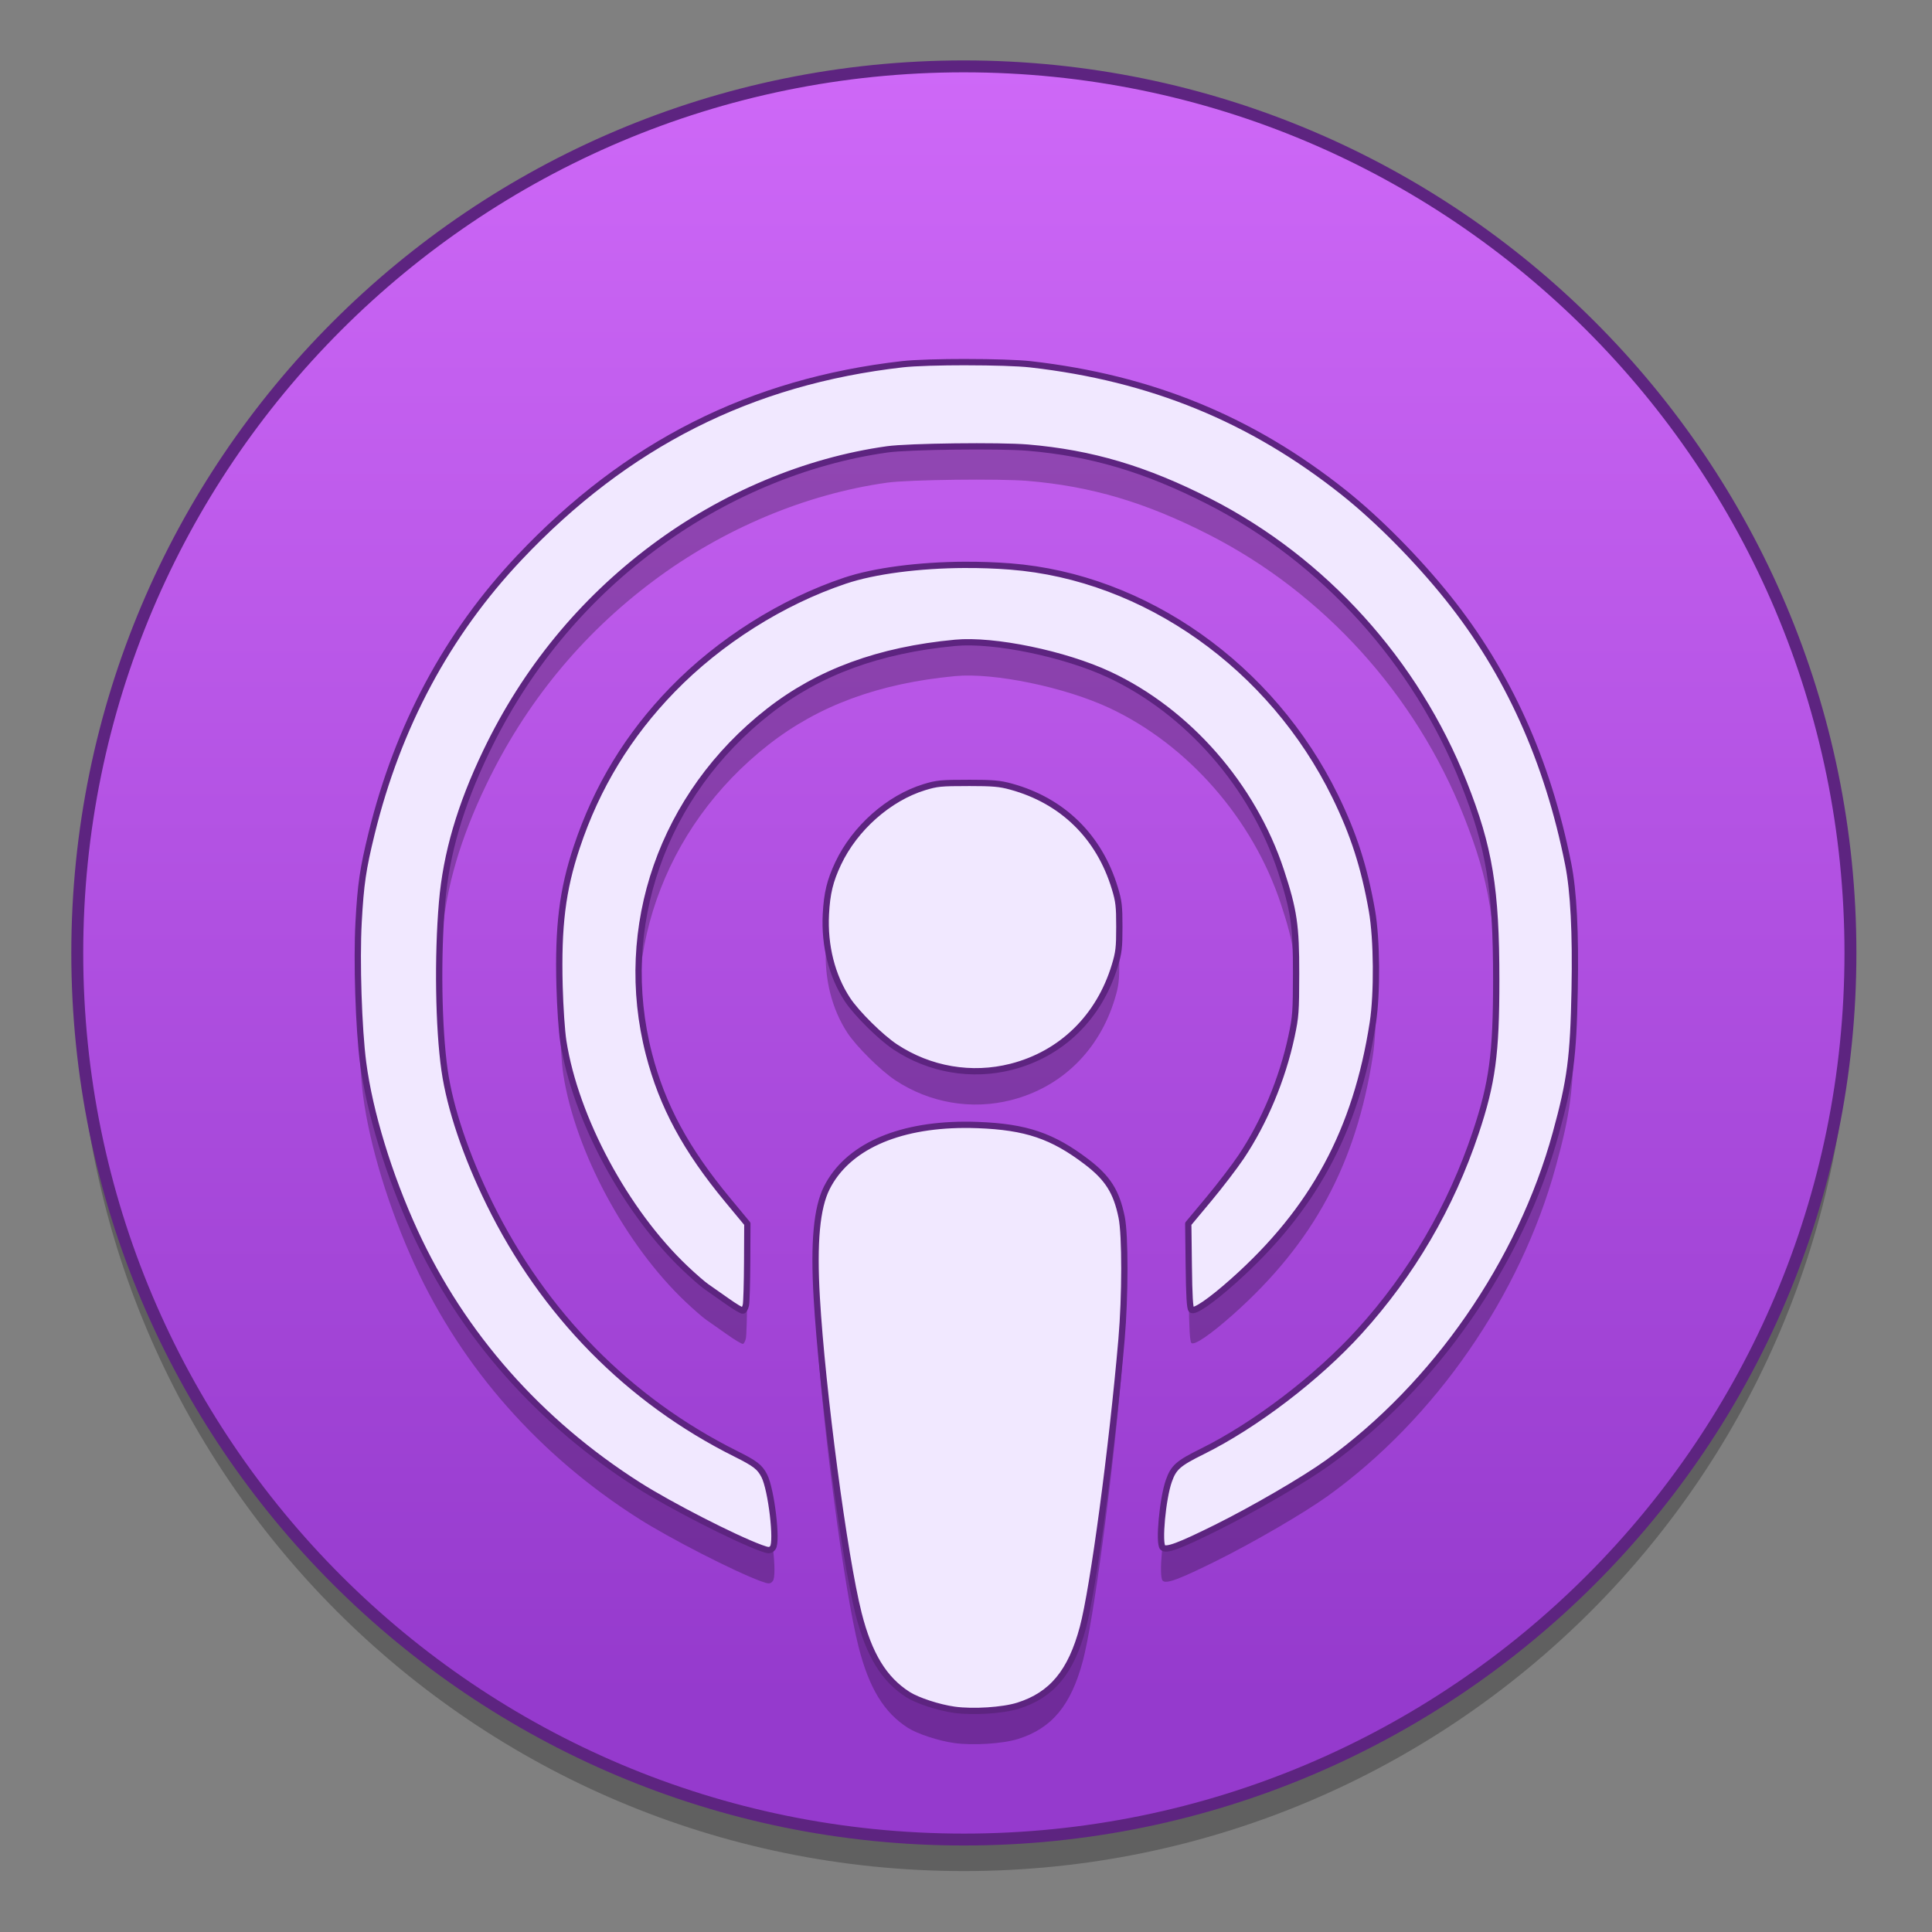 <?xml version="1.0" encoding="UTF-8" standalone="no"?>
<svg
   xmlns:dc="http://purl.org/dc/elements/1.1/"
   xmlns:cc="http://creativecommons.org/ns#"
   xmlns:rdf="http://www.w3.org/1999/02/22-rdf-syntax-ns#"
   xmlns:svg="http://www.w3.org/2000/svg"
   xmlns="http://www.w3.org/2000/svg"
   xmlns:xlink="http://www.w3.org/1999/xlink"
   xmlns:sodipodi="http://sodipodi.sourceforge.net/DTD/sodipodi-0.dtd"
   xmlns:inkscape="http://www.inkscape.org/namespaces/inkscape"
   height="128"
   viewBox="0 0 128 128"
   width="128"
   version="1.1"
   id="svg59"
   sodipodi:docname="accessories-podcast.svg"
   inkscape:version="0.92.2 5c3e80d, 2017-08-06">
  <rect x="0" y="0" width="128" height="128" fill="#808080" stroke="none"/>
  <defs
     id="defs63">
    <linearGradient
       id="linearGradient946"
       inkscape:collect="always">
      <stop
         id="stop942"
         offset="0"
         style="stop-color:#953acd;stop-opacity:1" />
      <stop
         id="stop944"
         offset="1"
         style="stop-color:#ce68f7;stop-opacity:1" />
    </linearGradient>
    <linearGradient
       inkscape:collect="always"
       xlink:href="#linearGradient946"
       id="linearGradient940"
       gradientUnits="userSpaceOnUse"
       x1="68.113"
       y1="119.965"
       x2="68.113"
       y2="8.781"
       gradientTransform="matrix(0.931,0,0,0.931,333.544,-18.772)" />
  </defs>
  <sodipodi:namedview
     pagecolor="#ffffff"
     bordercolor="#666666"
     borderopacity="1"
     objecttolerance="10"
     gridtolerance="10"
     guidetolerance="10"
     inkscape:pageopacity="0"
     inkscape:pageshadow="2"
     inkscape:window-width="1600"
     inkscape:window-height="803"
     id="namedview61"
     showgrid="false"
     inkscape:zoom="1.2222452"
     inkscape:cx="193.66415"
     inkscape:cy="31.307156"
     inkscape:window-x="0"
     inkscape:window-y="0"
     inkscape:window-maximized="1"
     inkscape:current-layer="svg59"
     showguides="false" />
  <linearGradient
     id="a">
    <stop
       offset="0"
       stop-color="#9760ef"
       id="stop2" />
    <stop
       offset="1"
       stop-color="#c054f2"
       stop-opacity="0"
       id="stop4" />
  </linearGradient>
  <linearGradient
     id="b">
    <stop
       offset="0"
       stop-color="#17c7e7"
       id="stop7" />
    <stop
       offset="1"
       stop-color="#c054f2"
       stop-opacity="0"
       id="stop9" />
  </linearGradient>
  <linearGradient
     id="c"
     gradientUnits="userSpaceOnUse"
     x1="62.044"
     x2="66.817"
     y1="5.831"
     y2="47.149">
    <stop
       offset="0"
       stop-color="#e83c2b"
       id="stop12" />
    <stop
       offset="1"
       stop-color="#c054f2"
       stop-opacity=".792"
       id="stop14" />
  </linearGradient>
  <linearGradient
     id="d"
     gradientUnits="userSpaceOnUse"
     x1="88.226"
     x2="38.181"
     xlink:href="#b"
     y1="119.556"
     y2="35.285"
     gradientTransform="translate(-227.276,-22.607)" />
  <linearGradient
     id="e"
     gradientUnits="userSpaceOnUse"
     x1="61.626"
     x2="95.322"
     y1="48.64"
     y2="103.022">
    <stop
       offset="0"
       stop-color="#f66456"
       id="stop18" />
    <stop
       offset="1"
       stop-color="#d9493e"
       stop-opacity="0"
       id="stop20" />
  </linearGradient>
  <linearGradient
     id="f"
     gradientUnits="userSpaceOnUse"
     x1="32.315"
     x2="61.767"
     xlink:href="#a"
     y1="92.484"
     y2="57.318" />
  <linearGradient
     id="g"
     gradientUnits="userSpaceOnUse"
     x1="96.532"
     x2="61.767"
     xlink:href="#b"
     y1="97.691"
     y2="59.054" />
  <linearGradient
     id="h"
     gradientUnits="userSpaceOnUse"
     x1="139.343"
     x2="61.767"
     xlink:href="#a"
     y1="-7.024"
     y2="59.054" />
  <filter
     id="i"
     height="1.109"
     width="1.14"
     x="-0.07"
     y="-0.054"
     style="color-interpolation-filters:sRGB">
    <feGaussianBlur
       stdDeviation="1.976"
       id="feGaussianBlur26" />
  </filter>
  <g
     id="g963"
     transform="matrix(1.044,0,0,1.044,-350.538,15.464)">
    <path
       sodipodi:nodetypes="ccccc"
       inkscape:connector-curvature="0"
       id="path952"
       d="m 396.931,-8.6 c -31.073,-2.76e-4 -56.263,25.19 -56.263,56.263 -2.8e-4,31.073 25.19,56.263 56.263,56.263 31.073,2.8e-4 56.263,-25.19 56.263,-56.263 2.8e-4,-31.073 -25.19,-56.263 -56.263,-56.263 z"
       style="opacity:0.25;fill:#000000;fill-opacity:1;stroke:none;stroke-width:0.756;stroke-linecap:round;stroke-linejoin:round;stroke-miterlimit:4;stroke-dasharray:none;stroke-dashoffset:0;stroke-opacity:1;paint-order:fill markers stroke" />
    <path
       style="opacity:1;fill:url(#linearGradient940);fill-opacity:1;stroke:#5d2480;stroke-width:0.756;stroke-linecap:round;stroke-linejoin:round;stroke-miterlimit:4;stroke-dasharray:none;stroke-dashoffset:0;stroke-opacity:1;paint-order:fill markers stroke"
       d="m 396.931,-10.6 c -31.073,-2.76e-4 -56.263,25.19 -56.263,56.263 -2.8e-4,31.073 25.19,56.263 56.263,56.263 31.073,2.8e-4 56.263,-25.19 56.263,-56.263 2.8e-4,-31.073 -25.19,-56.263 -56.263,-56.263 z"
       id="path938"
       inkscape:connector-curvature="0"
       sodipodi:nodetypes="ccccc" />
    <g
       transform="matrix(1.056,0,0,1.056,-22.068,2.746)"
       id="g956">
      <path
         style="opacity:0.25;fill:#000000;fill-opacity:1;stroke:none;stroke-width:4.738;stroke-linecap:round;stroke-linejoin:round;stroke-miterlimit:4;stroke-dasharray:none;stroke-dashoffset:0;stroke-opacity:0.012;paint-order:fill markers stroke"
         d="m 396.941,7.134 c -1.551,-6.4e-4 -3.102,0.042 -3.846,0.126 -9.116,1.037 -16.579,4.805 -23.021,11.621 -4.335,4.587 -7.301,10.12 -8.888,16.587 -0.519,2.115 -0.655,3.041 -0.779,5.323 -0.127,2.346 0.004,6.406 0.272,8.454 0.389,2.967 1.55,6.765 3.098,10.131 2.863,6.225 7.485,11.462 13.465,15.26 1.888,1.199 5.727,3.166 7.331,3.757 0.485,0.179 0.571,0.177 0.725,-0.007 0.284,-0.343 -0.089,-3.501 -0.511,-4.324 -0.271,-0.529 -0.545,-0.74 -1.72,-1.326 -6.429,-3.208 -11.541,-8.405 -14.799,-15.042 -1.406,-2.865 -2.369,-5.725 -2.695,-8.002 -0.366,-2.567 -0.43,-6.821 -0.151,-10.093 0.25,-2.926 1.095,-5.816 2.648,-9.052 2.357,-4.912 5.731,-9.031 10.036,-12.254 4.191,-3.138 9.166,-5.231 14.07,-5.916 1.277,-0.179 6.766,-0.246 8.445,-0.104 3.836,0.325 7.09,1.292 10.909,3.242 6.88,3.513 12.4,9.613 15.291,16.897 1.546,3.895 1.952,6.365 1.952,11.878 2.1e-4,4.406 -0.236,6.16 -1.232,9.141 -1.492,4.467 -3.844,8.492 -6.989,11.96 -2.514,2.772 -6.26,5.63 -9.441,7.204 -1.453,0.719 -1.726,0.96 -2.013,1.773 -0.373,1.056 -0.621,3.747 -0.37,3.998 0.209,0.209 0.981,-0.078 3.226,-1.192 2.246,-1.115 5.29,-2.888 6.693,-3.897 6.458,-4.646 11.581,-12.049 13.706,-19.803 0.877,-3.201 1.054,-4.55 1.132,-8.625 0.065,-3.416 -0.063,-5.92 -0.386,-7.544 -1.239,-6.222 -3.629,-11.513 -7.228,-16.006 -1.859,-2.321 -4.213,-4.699 -6.269,-6.334 -5.543,-4.407 -11.57,-6.874 -18.812,-7.699 -0.748,-0.085 -2.301,-0.129 -3.852,-0.13 z m -0.106,12.184 c -2.745,0.014 -5.418,0.354 -7.193,0.949 -3.789,1.27 -7.54,3.638 -10.369,6.549 -2.661,2.737 -4.552,5.847 -5.758,9.467 -0.86,2.581 -1.127,4.749 -1.032,8.36 0.033,1.25 0.132,2.712 0.224,3.302 0.723,4.628 3.749,10.255 7.345,13.659 0.492,0.466 1.058,0.958 1.26,1.094 0.201,0.136 0.753,0.523 1.226,0.86 0.473,0.337 0.909,0.597 0.969,0.577 0.059,-0.02 0.138,-0.17 0.174,-0.334 0.035,-0.164 0.07,-1.33 0.076,-2.592 l 0.011,-2.295 -1.181,-1.426 c -2.518,-3.039 -3.929,-5.655 -4.733,-8.772 -1.969,-7.638 0.813,-15.604 7.193,-20.594 3.014,-2.357 6.63,-3.686 11.213,-4.119 2.32,-0.22 6.595,0.665 9.267,1.917 4.723,2.213 8.627,6.679 10.308,11.787 0.778,2.364 0.915,3.288 0.91,6.171 -0.004,2.311 -0.024,2.593 -0.276,3.774 -0.545,2.558 -1.639,5.174 -3.027,7.243 -0.393,0.586 -1.269,1.73 -1.946,2.543 l -1.231,1.477 0.031,2.518 c 0.022,1.829 0.065,2.553 0.156,2.645 0.169,0.169 1.158,-0.508 2.525,-1.726 4.814,-4.291 7.375,-9.034 8.379,-15.517 0.272,-1.759 0.246,-5.028 -0.052,-6.729 -0.46,-2.619 -1.1,-4.611 -2.211,-6.881 -3.811,-7.79 -11.423,-13.176 -19.517,-13.809 -0.901,-0.07 -1.824,-0.102 -2.74,-0.097 z m 0.186,13.105 c -1.62,-8.32e-4 -1.861,0.023 -2.621,0.256 -2.134,0.656 -4.173,2.461 -5.173,4.58 -0.491,1.041 -0.674,1.797 -0.739,3.049 -0.098,1.897 0.361,3.714 1.295,5.135 0.543,0.826 2.004,2.272 2.883,2.852 2.067,1.364 4.584,1.793 6.96,1.187 3.024,-0.771 5.289,-2.985 6.226,-6.085 0.238,-0.787 0.271,-1.072 0.271,-2.325 0,-1.252 -0.033,-1.537 -0.271,-2.323 -0.936,-3.097 -3.14,-5.256 -6.233,-6.104 -0.694,-0.19 -1.081,-0.223 -2.6,-0.224 z m -0.229,20.546 c -4.059,0.021 -7.032,1.374 -8.247,3.782 -0.607,1.203 -0.798,3.28 -0.606,6.599 0.321,5.548 1.649,15.579 2.512,18.986 0.629,2.482 1.529,3.958 2.977,4.878 0.568,0.361 1.843,0.777 2.777,0.907 1.126,0.157 2.925,0.042 3.839,-0.247 2.031,-0.642 3.176,-2.024 3.888,-4.694 0.629,-2.358 1.756,-10.768 2.323,-17.332 0.223,-2.576 0.226,-6.247 0.007,-7.324 -0.313,-1.537 -0.834,-2.362 -2.107,-3.331 -2.053,-1.563 -3.647,-2.101 -6.538,-2.21 -0.28,-0.011 -0.556,-0.015 -0.826,-0.014 z"
         id="path950"
         inkscape:connector-curvature="0" />
      <path
         inkscape:connector-curvature="0"
         id="path948"
         d="m 396.941,5.134 c -1.551,-6.4e-4 -3.102,0.042 -3.846,0.126 -9.116,1.037 -16.579,4.805 -23.021,11.621 -4.335,4.587 -7.301,10.12 -8.888,16.587 -0.519,2.115 -0.655,3.041 -0.779,5.323 -0.127,2.346 0.004,6.406 0.272,8.454 0.389,2.967 1.55,6.765 3.098,10.131 2.863,6.225 7.485,11.462 13.465,15.26 1.888,1.199 5.727,3.166 7.331,3.757 0.485,0.179 0.571,0.177 0.725,-0.007 0.284,-0.343 -0.089,-3.501 -0.511,-4.324 -0.271,-0.529 -0.545,-0.74 -1.72,-1.326 -6.429,-3.208 -11.541,-8.405 -14.799,-15.042 -1.406,-2.865 -2.369,-5.725 -2.695,-8.002 -0.366,-2.567 -0.43,-6.821 -0.151,-10.093 0.25,-2.926 1.095,-5.816 2.648,-9.052 2.357,-4.912 5.731,-9.031 10.036,-12.254 4.191,-3.138 9.166,-5.231 14.07,-5.916 1.277,-0.179 6.766,-0.246 8.445,-0.104 3.836,0.325 7.09,1.292 10.909,3.242 6.88,3.513 12.4,9.613 15.291,16.897 1.546,3.895 1.952,6.365 1.952,11.878 2.1e-4,4.406 -0.236,6.16 -1.232,9.141 -1.492,4.467 -3.844,8.492 -6.989,11.96 -2.514,2.772 -6.26,5.63 -9.441,7.204 -1.453,0.719 -1.726,0.96 -2.013,1.773 -0.373,1.056 -0.621,3.747 -0.37,3.998 0.209,0.209 0.981,-0.078 3.226,-1.192 2.246,-1.115 5.29,-2.888 6.693,-3.897 6.458,-4.646 11.581,-12.049 13.706,-19.803 0.877,-3.201 1.054,-4.55 1.132,-8.625 0.065,-3.416 -0.063,-5.92 -0.386,-7.544 -1.239,-6.222 -3.629,-11.513 -7.228,-16.006 -1.859,-2.321 -4.213,-4.699 -6.269,-6.334 -5.543,-4.407 -11.57,-6.874 -18.812,-7.699 -0.748,-0.085 -2.301,-0.129 -3.852,-0.13 z m -0.106,12.184 c -2.745,0.014 -5.418,0.354 -7.193,0.949 -3.789,1.27 -7.54,3.638 -10.369,6.549 -2.661,2.737 -4.552,5.847 -5.758,9.467 -0.86,2.581 -1.127,4.749 -1.032,8.36 0.033,1.25 0.132,2.712 0.224,3.302 0.723,4.628 3.749,10.255 7.345,13.659 0.492,0.466 1.058,0.958 1.26,1.094 0.201,0.136 0.753,0.523 1.226,0.86 0.473,0.337 0.909,0.597 0.969,0.577 0.059,-0.02 0.138,-0.17 0.174,-0.334 0.035,-0.164 0.07,-1.33 0.076,-2.592 l 0.011,-2.295 -1.181,-1.426 c -2.518,-3.039 -3.929,-5.655 -4.733,-8.772 -1.969,-7.638 0.813,-15.604 7.193,-20.594 3.014,-2.357 6.63,-3.686 11.213,-4.119 2.32,-0.22 6.595,0.665 9.267,1.917 4.723,2.213 8.627,6.679 10.308,11.787 0.778,2.364 0.915,3.288 0.91,6.171 -0.004,2.311 -0.024,2.593 -0.276,3.774 -0.545,2.558 -1.639,5.174 -3.027,7.243 -0.393,0.586 -1.269,1.73 -1.946,2.543 l -1.231,1.477 0.031,2.518 c 0.022,1.829 0.065,2.553 0.156,2.645 0.169,0.169 1.158,-0.508 2.525,-1.726 4.814,-4.291 7.375,-9.034 8.379,-15.517 0.272,-1.759 0.246,-5.028 -0.052,-6.729 -0.46,-2.619 -1.1,-4.611 -2.211,-6.881 -3.811,-7.79 -11.423,-13.176 -19.517,-13.809 -0.901,-0.07 -1.824,-0.102 -2.74,-0.097 z m 0.186,13.105 c -1.62,-8.32e-4 -1.861,0.023 -2.621,0.256 -2.134,0.656 -4.173,2.461 -5.173,4.58 -0.491,1.041 -0.674,1.797 -0.739,3.049 -0.098,1.897 0.361,3.714 1.295,5.135 0.543,0.826 2.004,2.272 2.883,2.852 2.067,1.364 4.584,1.793 6.96,1.187 3.024,-0.771 5.289,-2.985 6.226,-6.085 0.238,-0.787 0.271,-1.072 0.271,-2.325 0,-1.252 -0.033,-1.537 -0.271,-2.323 -0.936,-3.097 -3.14,-5.256 -6.233,-6.104 -0.694,-0.19 -1.081,-0.223 -2.6,-0.224 z m -0.229,20.546 c -4.059,0.021 -7.032,1.374 -8.247,3.782 -0.607,1.203 -0.798,3.28 -0.606,6.599 0.321,5.548 1.649,15.579 2.512,18.986 0.629,2.482 1.529,3.958 2.977,4.878 0.568,0.361 1.843,0.777 2.777,0.907 1.126,0.157 2.925,0.042 3.839,-0.247 2.031,-0.642 3.176,-2.024 3.888,-4.694 0.629,-2.358 1.756,-10.768 2.323,-17.332 0.223,-2.576 0.226,-6.247 0.007,-7.324 -0.313,-1.537 -0.834,-2.362 -2.107,-3.331 -2.053,-1.563 -3.647,-2.101 -6.538,-2.21 -0.28,-0.011 -0.556,-0.015 -0.826,-0.014 z"
         style="opacity:1;fill:#f1e8ff;fill-opacity:1;stroke:#5d2480;stroke-width:0.378;stroke-linecap:round;stroke-linejoin:round;stroke-miterlimit:4;stroke-dasharray:none;stroke-dashoffset:0;stroke-opacity:1;paint-order:fill markers stroke" />
    </g>
  </g>
</svg>
